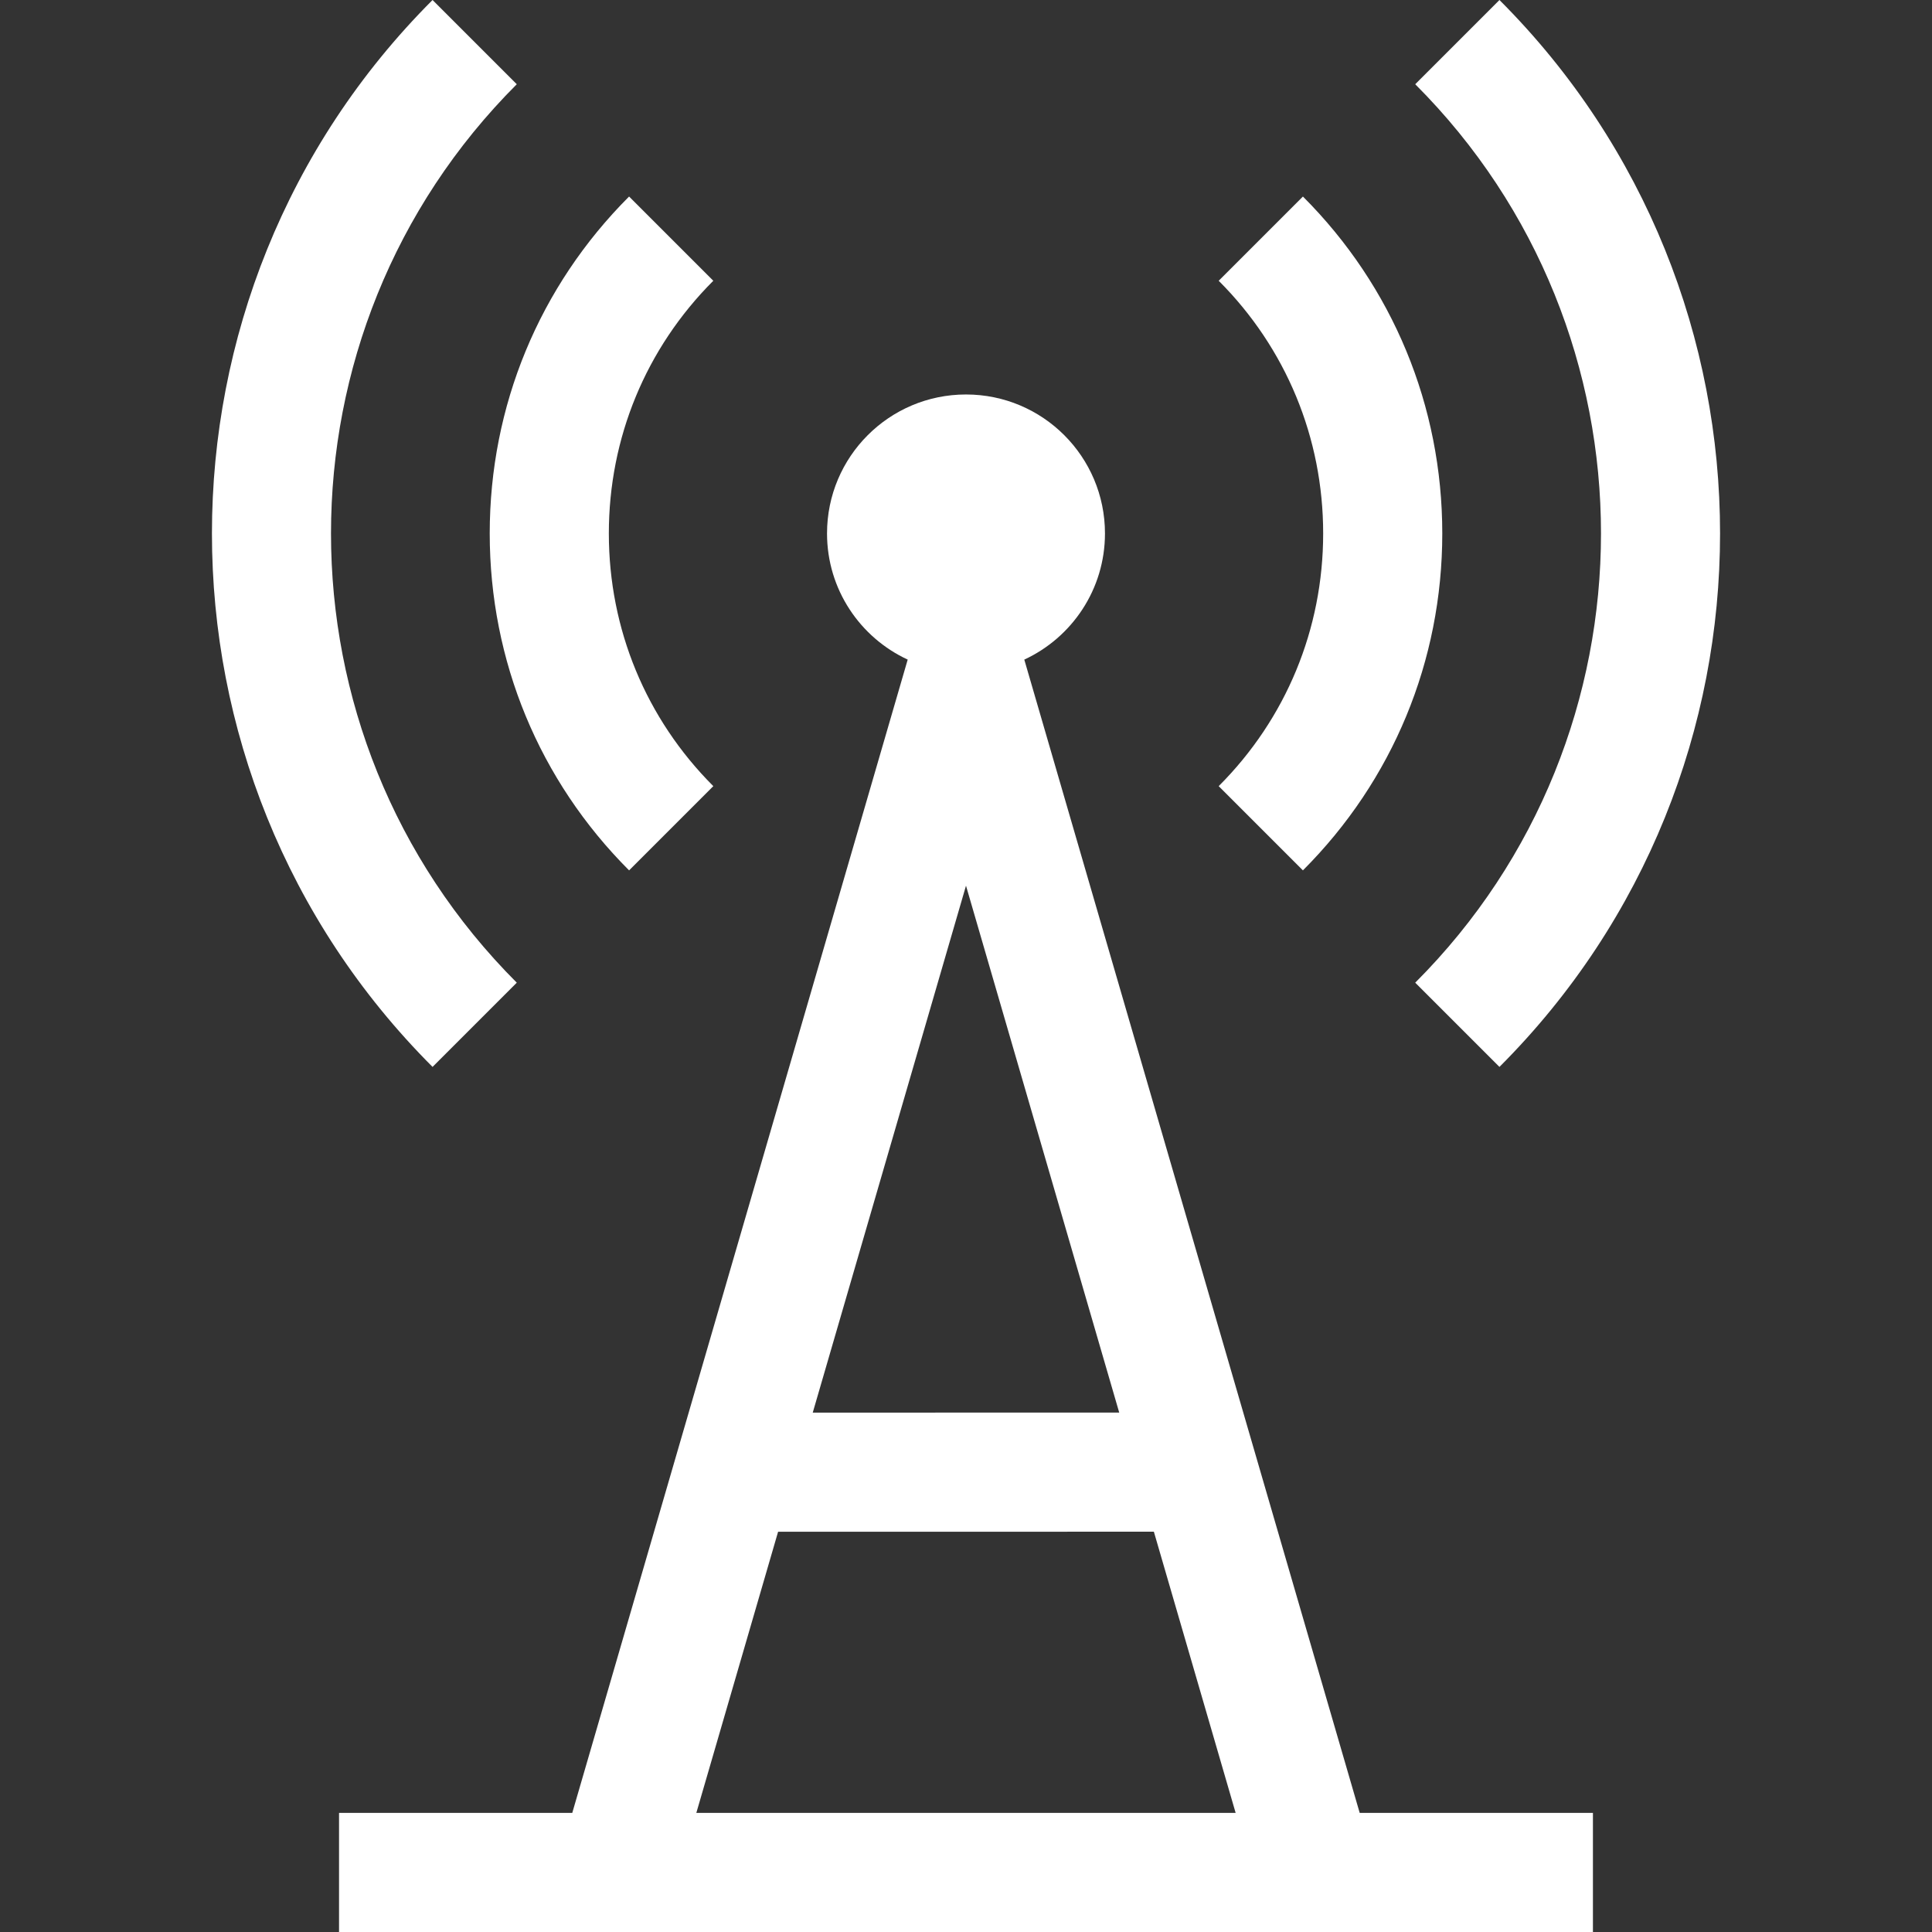 <?xml version="1.0" encoding="iso-8859-1"?>
<!-- Generator: Adobe Illustrator 19.0.0, SVG Export Plug-In . SVG Version: 6.00 Build 0)  -->
<svg xmlns="http://www.w3.org/2000/svg" xmlns:xlink="http://www.w3.org/1999/xlink" version="1.1" id="Layer_1" x="0px" y="0px" viewBox="0 0 486.576 486.576" style="enable-background:new 0 0 486.576 486.576;" xml:space="preserve" width="512px" height="512px">
<rect x="0" y="0" width="486.576" height="486.576" fill="#333333" stroke="none"/>
<g>
	<path d="M130.151,247.487c-62.384-62.384-62.384-163.89,0-226.274L108.938,0c-74.081,74.081-74.081,194.619,0,268.7   L130.151,247.487z" fill="#FFFFFF"/>
	<path d="M356.425,247.487l21.213,21.213c74.081-74.081,74.081-194.619,0-268.7l-21.213,21.213   C418.809,83.597,418.809,185.103,356.425,247.487z" fill="#FFFFFF"/>
	<path d="M158.436,219.203l21.213-21.213c-16.967-16.967-26.312-39.568-26.312-63.64s9.344-46.672,26.312-63.64l-21.213-21.213   c-22.634,22.633-35.099,52.768-35.099,84.853S135.802,196.569,158.436,219.203z" fill="#FFFFFF"/>
	<path d="M328.141,219.203c22.634-22.633,35.099-52.768,35.099-84.853s-12.465-62.219-35.099-84.853L306.928,70.71   c16.967,16.967,26.312,39.568,26.312,63.64s-9.344,46.672-26.312,63.64L328.141,219.203z" fill="#FFFFFF"/>
	<path d="M257.97,166.121c11.993-5.552,20.318-17.686,20.318-31.771c0-19.33-15.67-35-35-35c-19.33,0-35,15.67-35,35   c0,14.085,8.324,26.219,20.317,31.771l-84.478,290.455H85.387v30h315.794v-30H342.44L257.97,166.121z M243.287,223.063   l38.591,132.698l-77.188,0.007L243.287,223.063z M195.965,385.77l94.638-0.008l20.594,70.815H175.371L195.965,385.77z" fill="#FFFFFF"/>
</g>
<g>
</g>
<g>
</g>
<g>
</g>
<g>
</g>
<g>
</g>
<g>
</g>
<g>
</g>
<g>
</g>
<g>
</g>
<g>
</g>
<g>
</g>
<g>
</g>
<g>
</g>
<g>
</g>
<g>
</g>
</svg>
